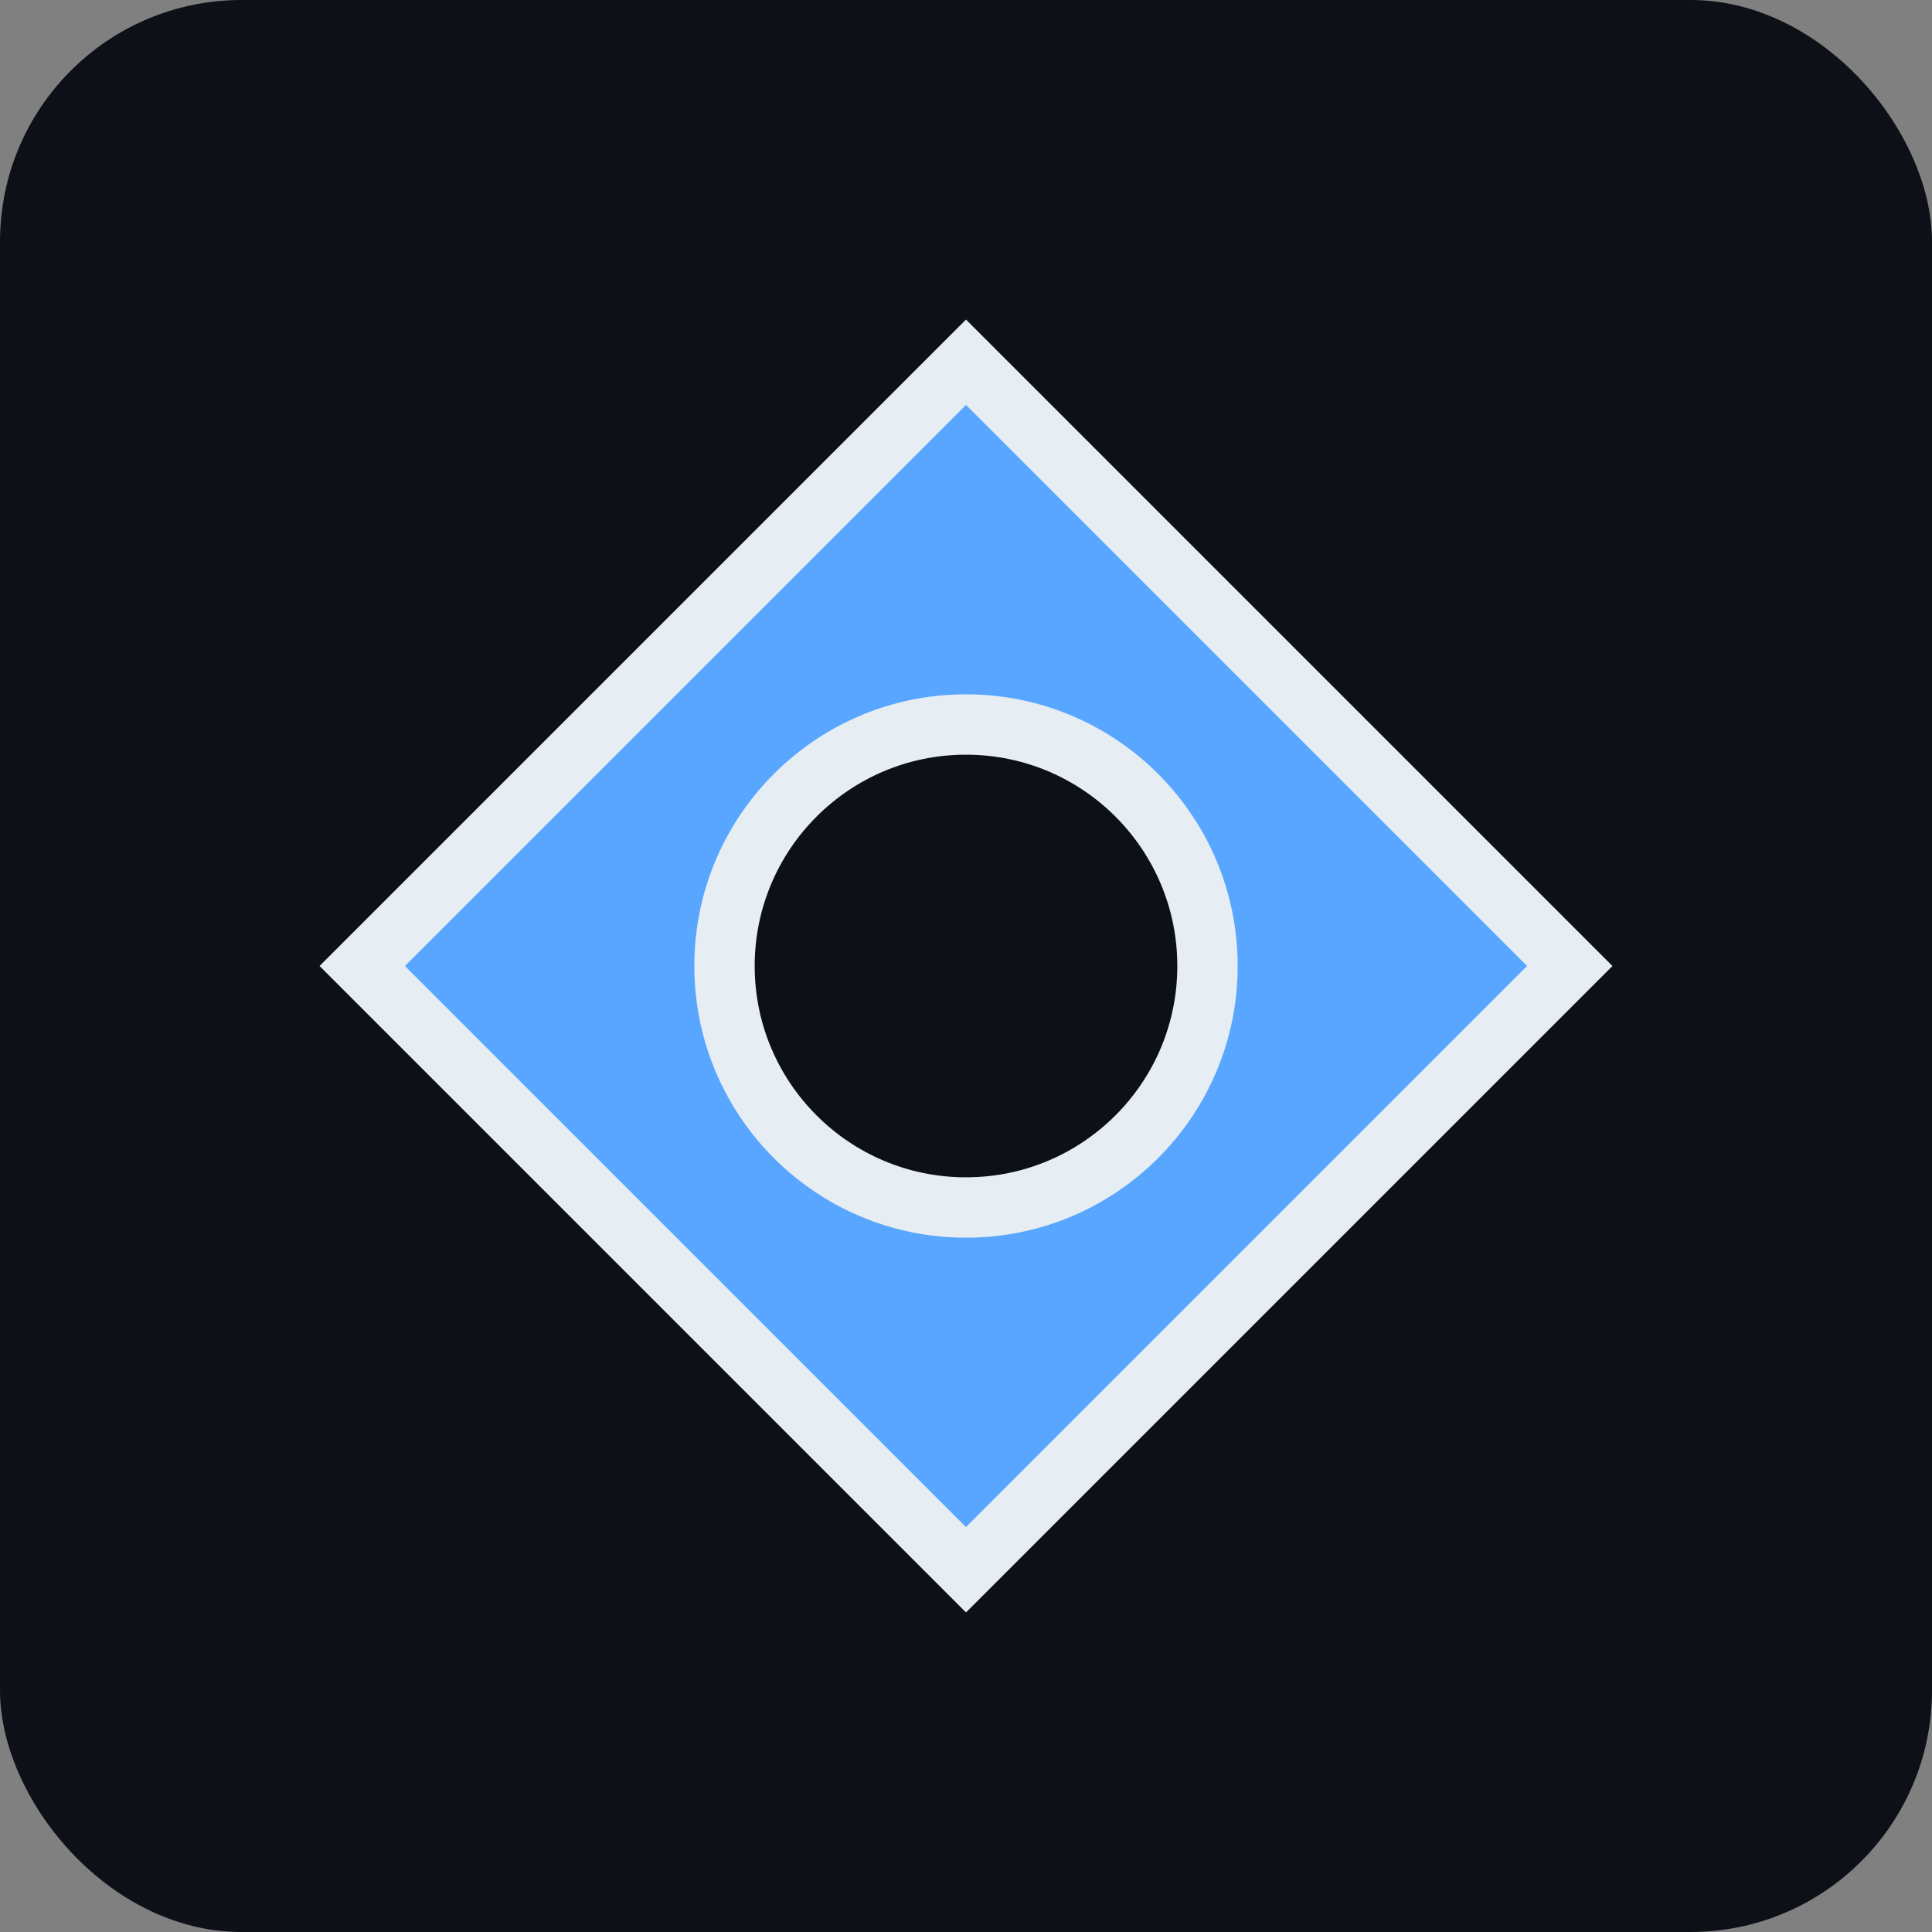 <svg xmlns="http://www.w3.org/2000/svg" width="32" height="32" viewBox="0 0 32 32">
  <rect x="0" y="0" width="32" height="32" fill="#808080" stroke="none"/>
  <rect width="32" height="32" rx="4" fill="#0d1117"/>
  <path d="M16 6L26 16L16 26L6 16L16 6Z" fill="#58a6ff" stroke="#e6edf3" stroke-width="1"/>
  <circle cx="16" cy="16" r="4" fill="#0d1117" stroke="#e6edf3" stroke-width="1"/>
</svg>